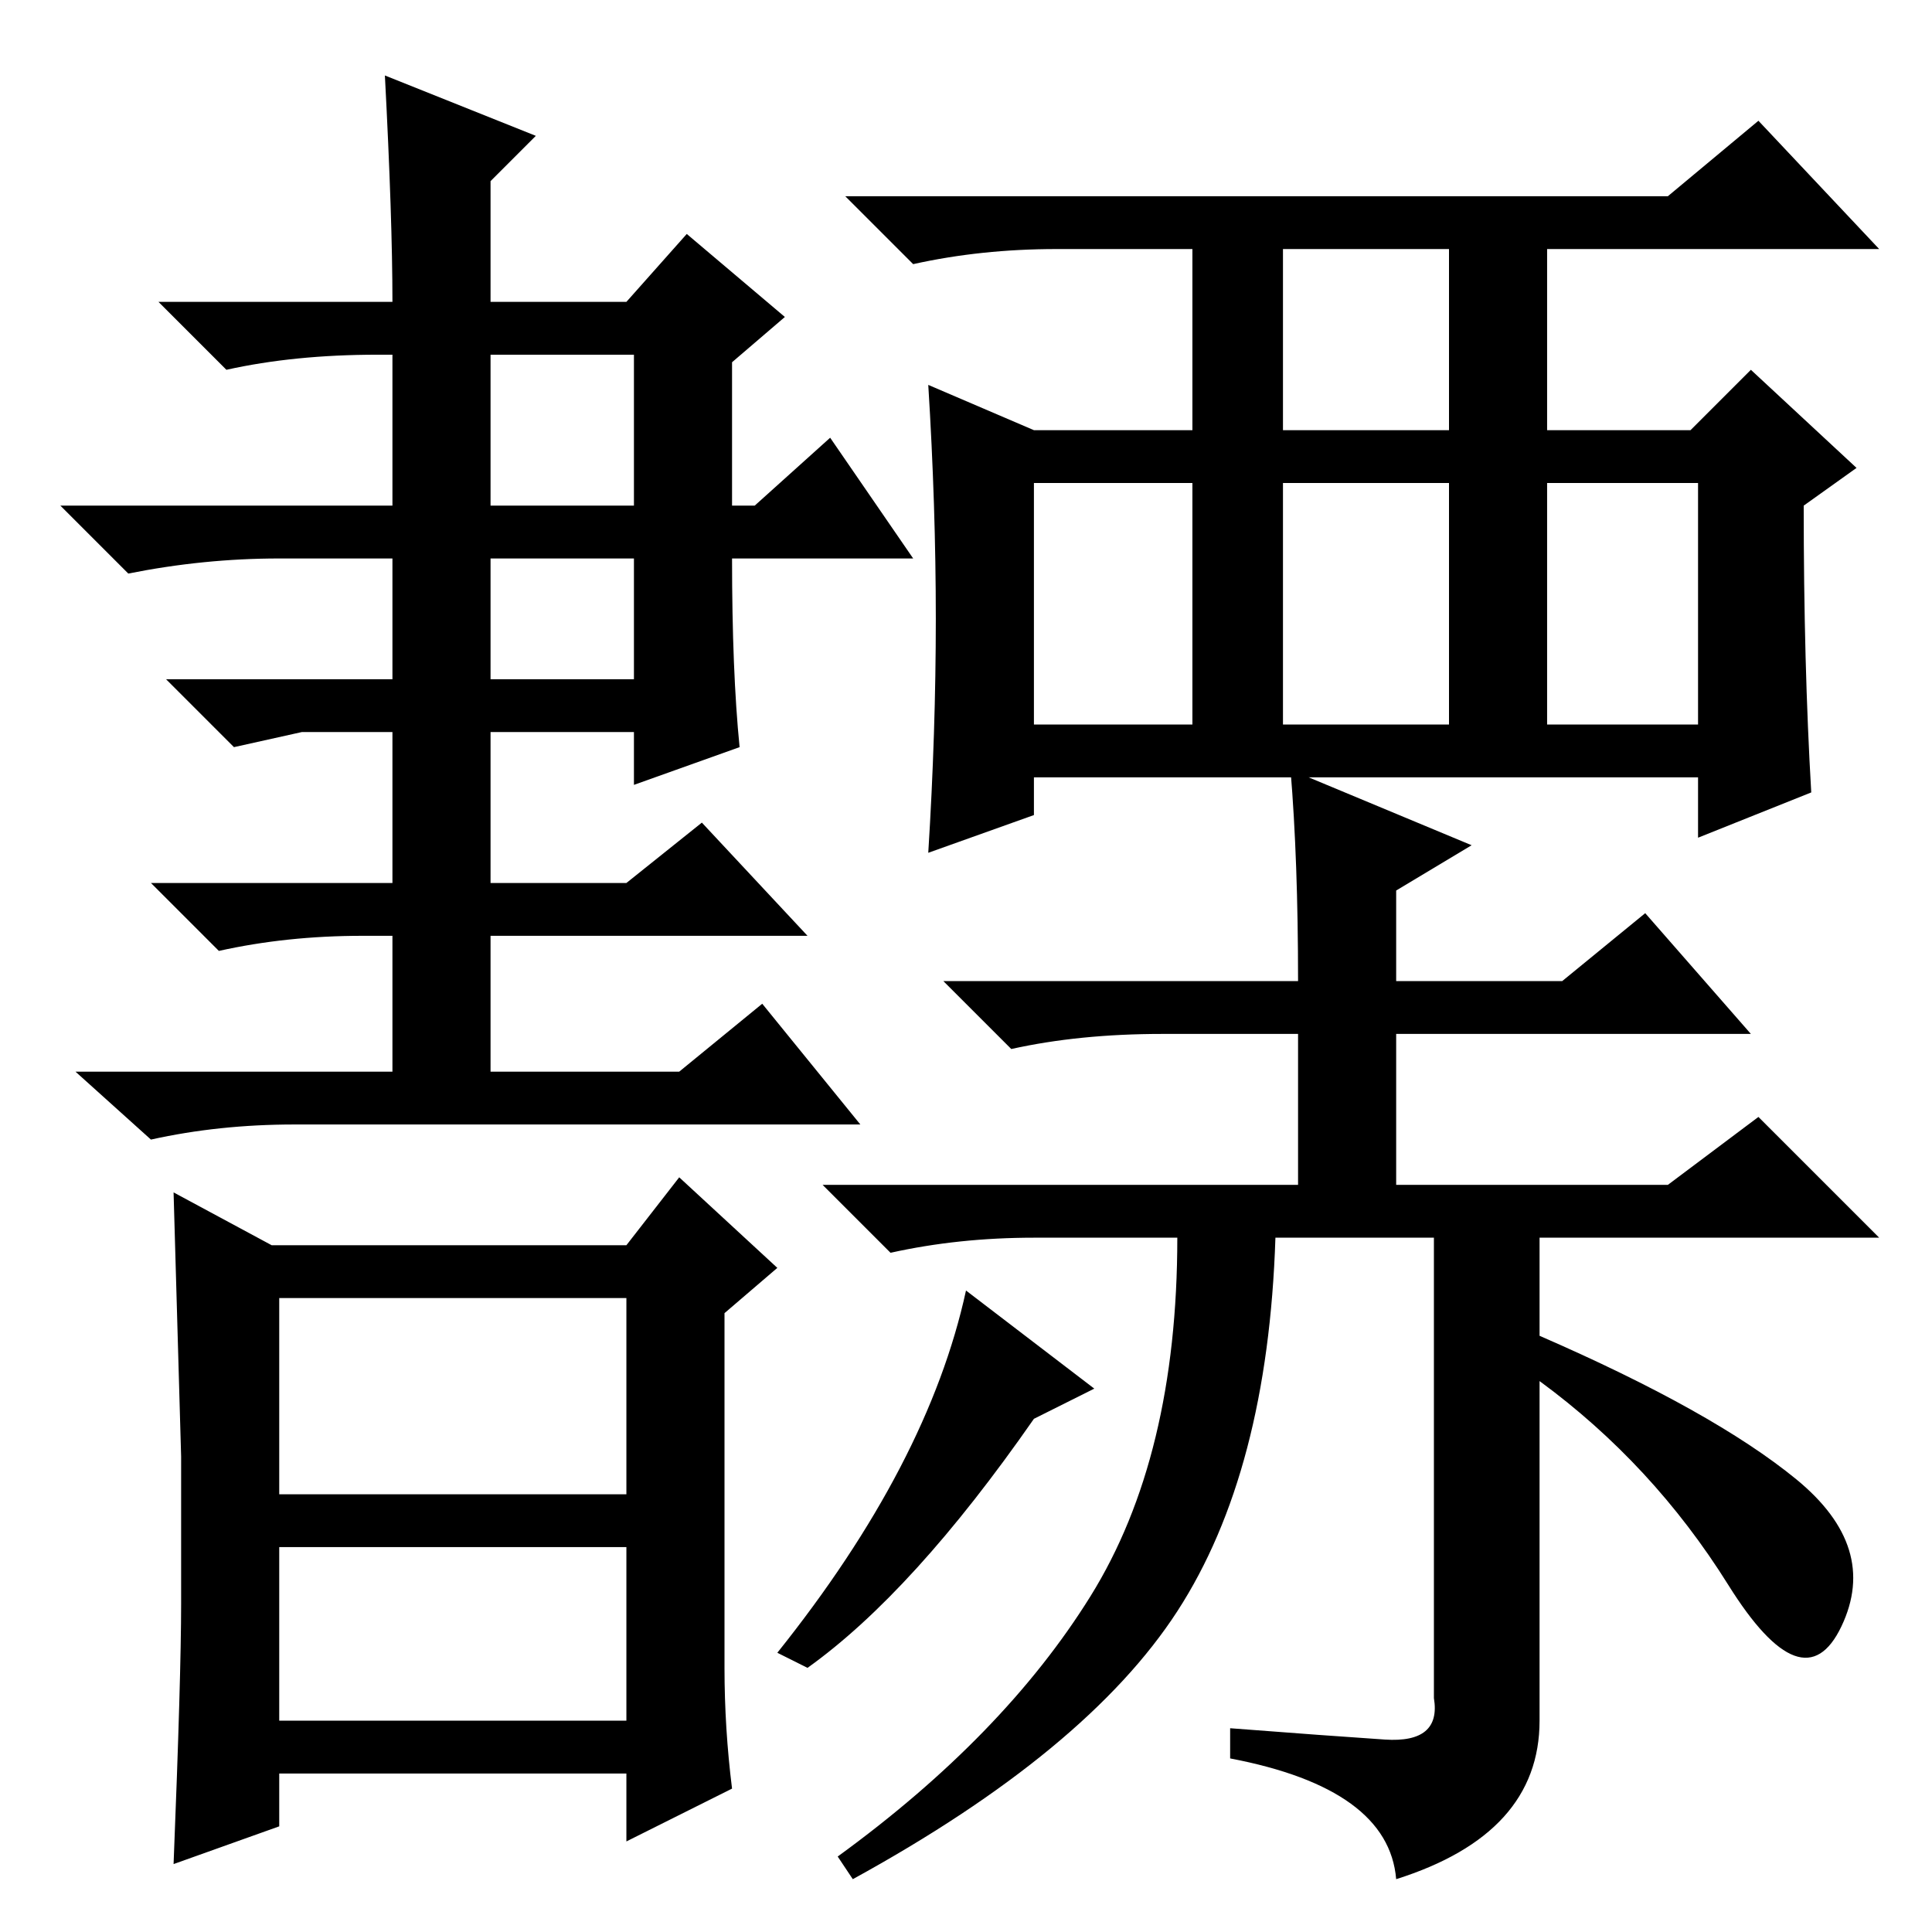 <?xml version="1.0" standalone="no"?>
<!DOCTYPE svg PUBLIC "-//W3C//DTD SVG 1.1//EN" "http://www.w3.org/Graphics/SVG/1.1/DTD/svg11.dtd" >
<svg xmlns="http://www.w3.org/2000/svg" xmlns:xlink="http://www.w3.org/1999/xlink" version="1.1" viewBox="0 -36 256 256">
  <g transform="matrix(1 0 0 -1 0 220)">
   <path fill="currentColor"
d="M51 246l20 -8l-6 -6v-16h18l8 9l13 -11l-7 -6v-19h3l10 9l11 -16h-24q0 -15 1 -25l-14 -5v7h-19v-20h18l10 8l14 -15h-42v-18h25l11 9l13 -16h-75q-10 0 -19 -2l-10 9h42v18h-4q-10 0 -19 -2l-9 9h32v20h-12l-9 -2l-9 9h30v16h-15q-10 0 -20 -2l-9 9h44v20h-2
q-11 0 -20 -2l-9 9h31q0 11 -1 30zM65 166h19v16h-19v-16zM65 189h19v20h-19v-20zM24 43.5v19.5t-1 35l13 -7h47l7 9l13 -12l-7 -6v-47q0 -8 1 -16l-14 -7v9h-46v-7l-14 -5q1 25 1 34.5zM37 58h46v26h-46v-26zM37 28h46v23h-46v-23zM240 151l-15 -6v8h-88v-5l-14 -5
q1 16 1 31t-1 31l14 -6h21v24h-18q-10 0 -19 -2l-9 9h109l12 10l16 -17h-44v-24h19l8 8l14 -13l-7 -5q0 -21 1 -38zM170 199h22v24h-22v-24zM137 160h21v32h-21v-32zM170 160h22v32h-22v-32zM205 160h20v32h-20v-32zM183.5 25.5q7.5 -0.5 6.5 5.5v61h-21q-1 -31 -13 -49.5
t-43 -35.5l-2 3q22 16 33.5 34.5t11.5 47.5h-19q-10 0 -19 -2l-9 9h63v20h-18q-11 0 -20 -2l-9 9h47q0 16 -1 28l24 -10l-10 -6v-12h22l11 9l14 -16h-47v-20h36l12 9l16 -16h-45v-13q23 -10 34 -19t6 -19.5t-15 5.5t-25 27v-45q0 -15 -19 -21q-1 12 -22 16v4
q13 -1 20.5 -1.5zM107 35l-4 2q20 25 25 48l17 -13l-8 -4q-16 -23 -30 -33z" />
  </g>

</svg>
